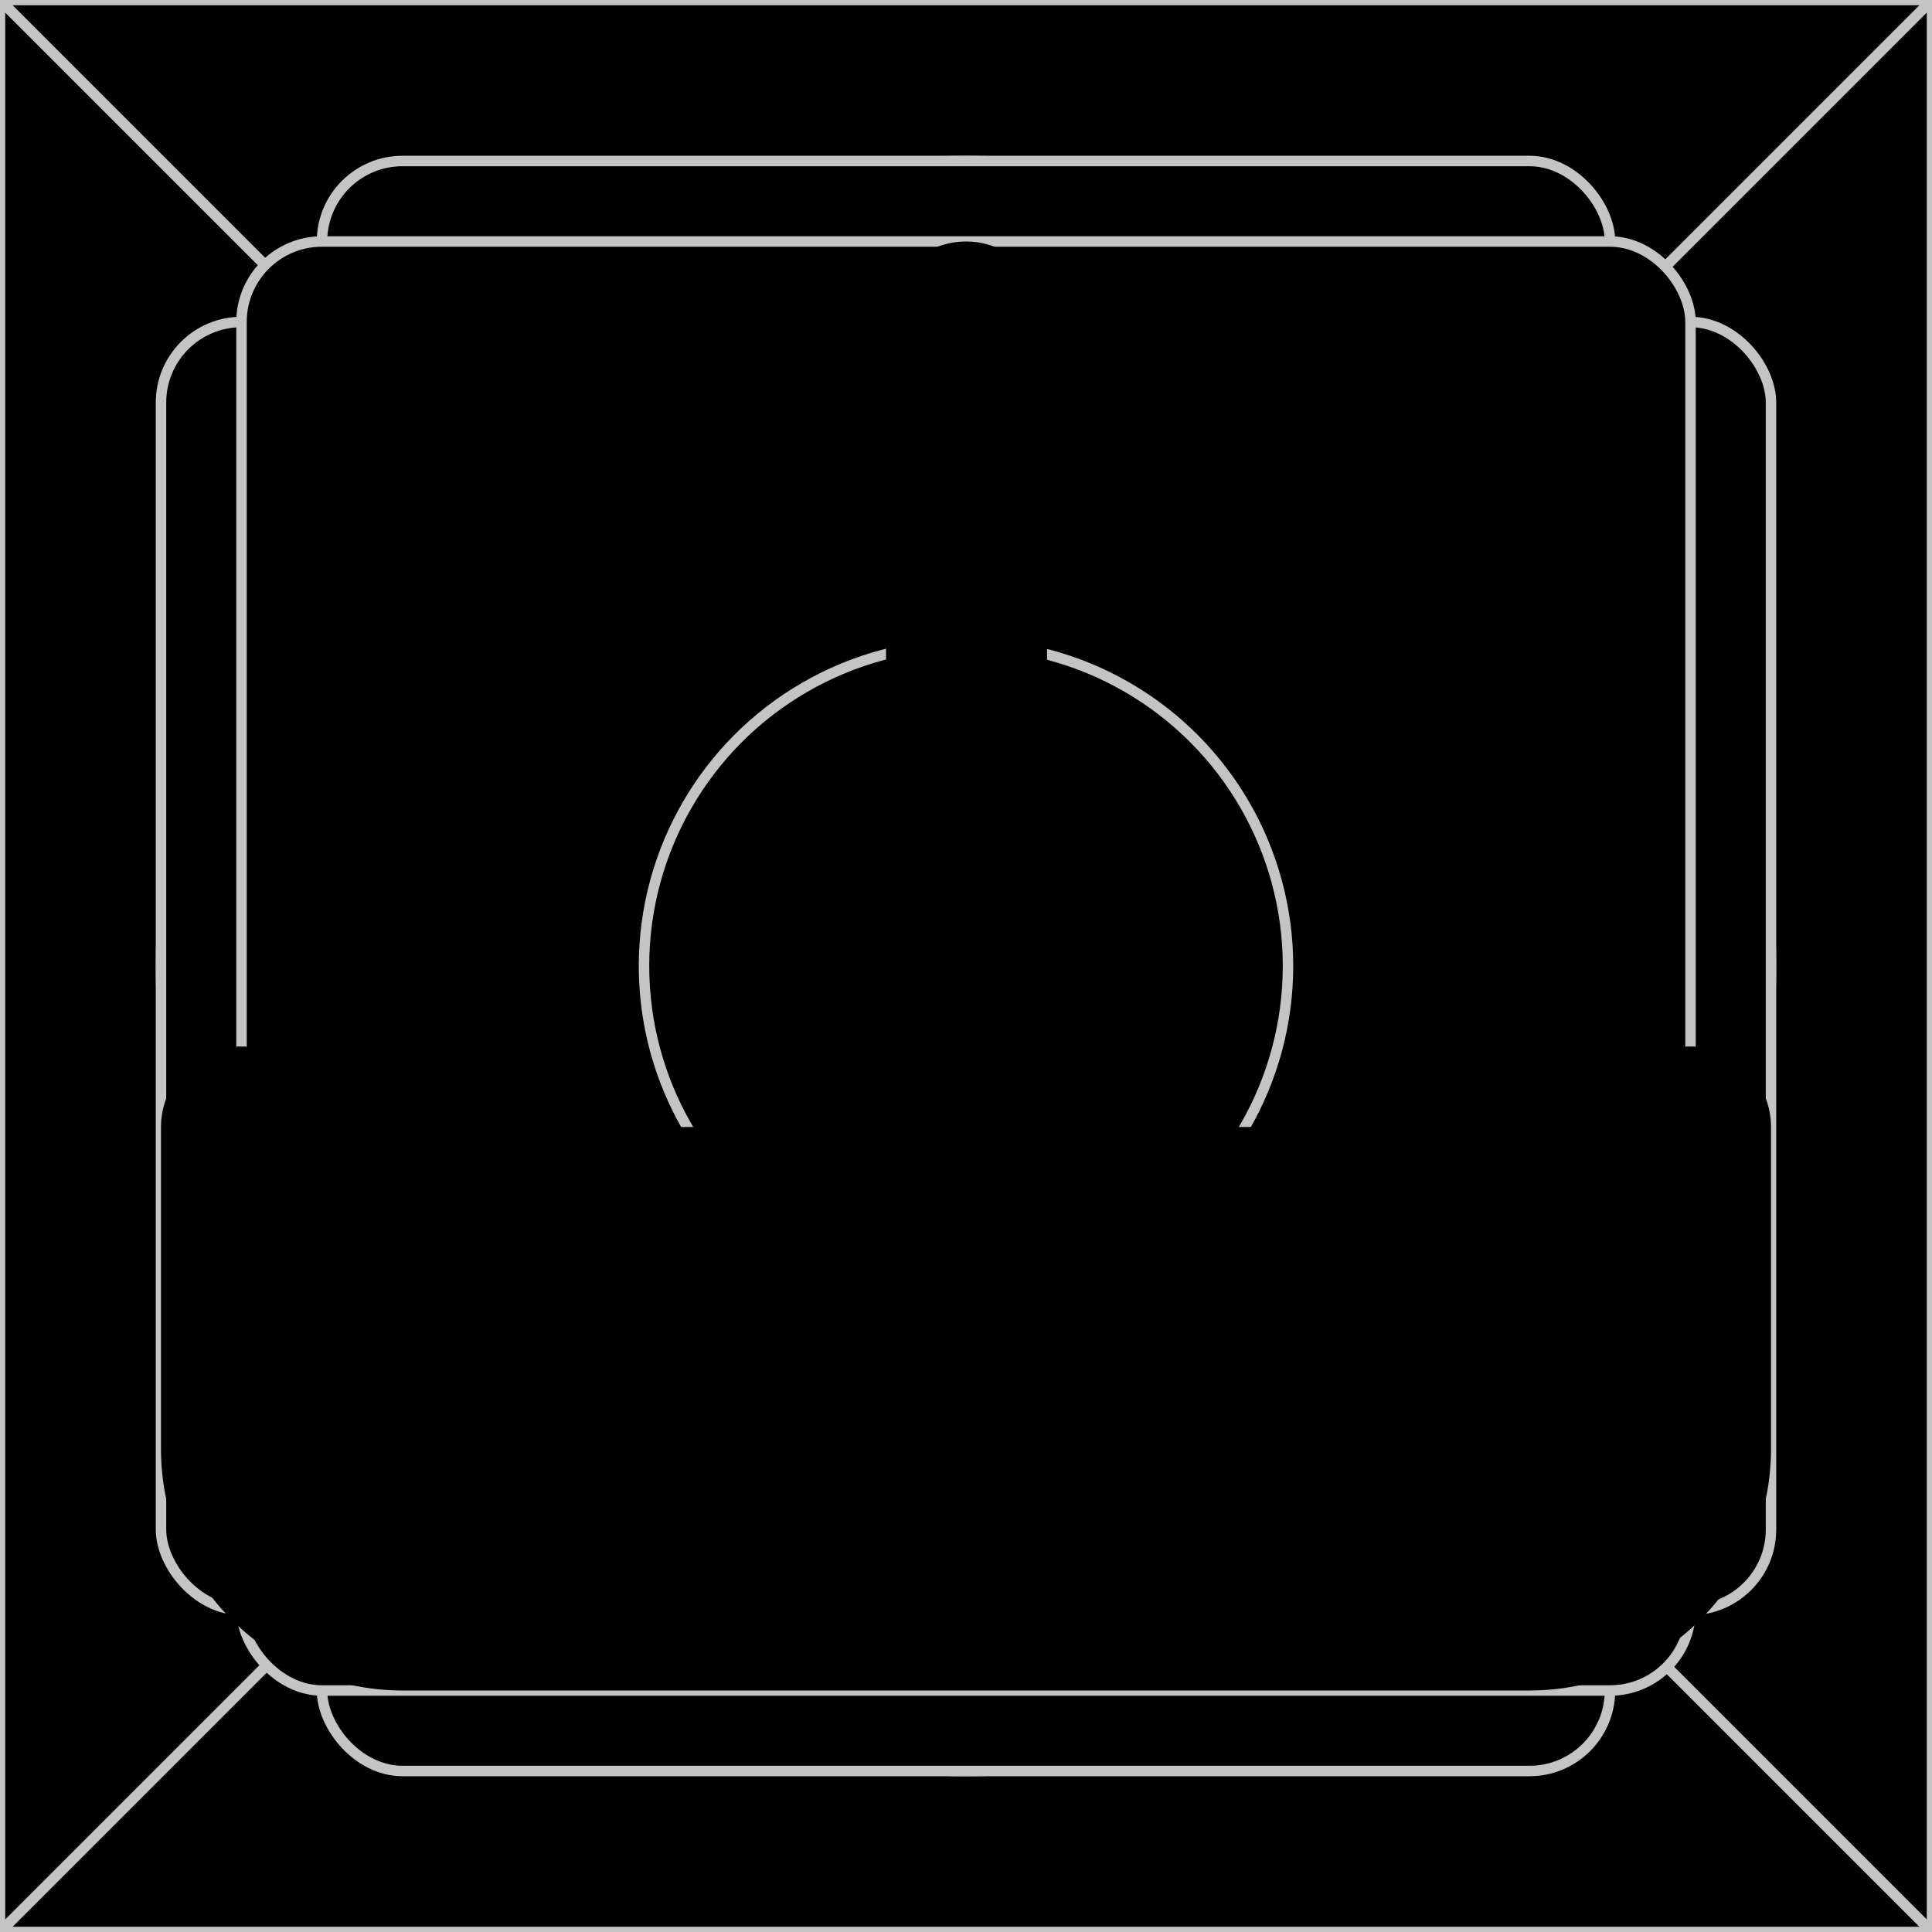 <svg xmlns="http://www.w3.org/2000/svg" viewBox="0 0 24 24" fill="currentColor" aria-hidden="true">
  <g clip-path="url(#clip0_358_2634)">
    <path d="M0 0h24v24H0z"/>
    <path stroke="#C4C4C4" stroke-width=".13" d="M0 0h24M0 0v24M0 0l24 24m0-24v24m0-24L0 24m24 0H0"/>
    <circle cx="12" cy="12" r="10" stroke="#C4C4C4" stroke-width=".13"/>
    <rect width="20" height="16" x="2" y="4" stroke="#C4C4C4" stroke-width=".13" rx="1"/>
    <rect width="16" height="20" x="4" y="2" stroke="#C4C4C4" stroke-width=".13" rx="1"/>
    <rect width="18" height="18" x="3" y="3" stroke="#C4C4C4" stroke-width=".13" rx="1"/>
    <circle cx="12" cy="12" r="4" stroke="#C4C4C4" stroke-width=".13"/>
    <path stroke="#000" stroke-linecap="round" stroke-width="2" d="M12 5l.02 9.121"/>
    <path d="M12 4l.707-.707a1 1 0 00-1.414 0L12 4zM7.293 7.293a1 1 0 001.414 1.414L7.293 7.293zm8 1.414a1 1 0 101.414-1.414l-1.414 1.414zm-4-5.414l-4 4 1.414 1.414 4-4-1.414-1.414zm0 1.414l4 4 1.414-1.414-4-4-1.414 1.414z"/>
    <path stroke="#000" stroke-linecap="round" stroke-width="2" d="M21 14v4a2 2 0 01-2 2H5a2 2 0 01-2-2v-4"/>
  </g>
  <defs>
    <clipPath id="clip0_358_2634">
      <path d="M0 0h24v24H0z"/>
    </clipPath>
  </defs>
</svg>
